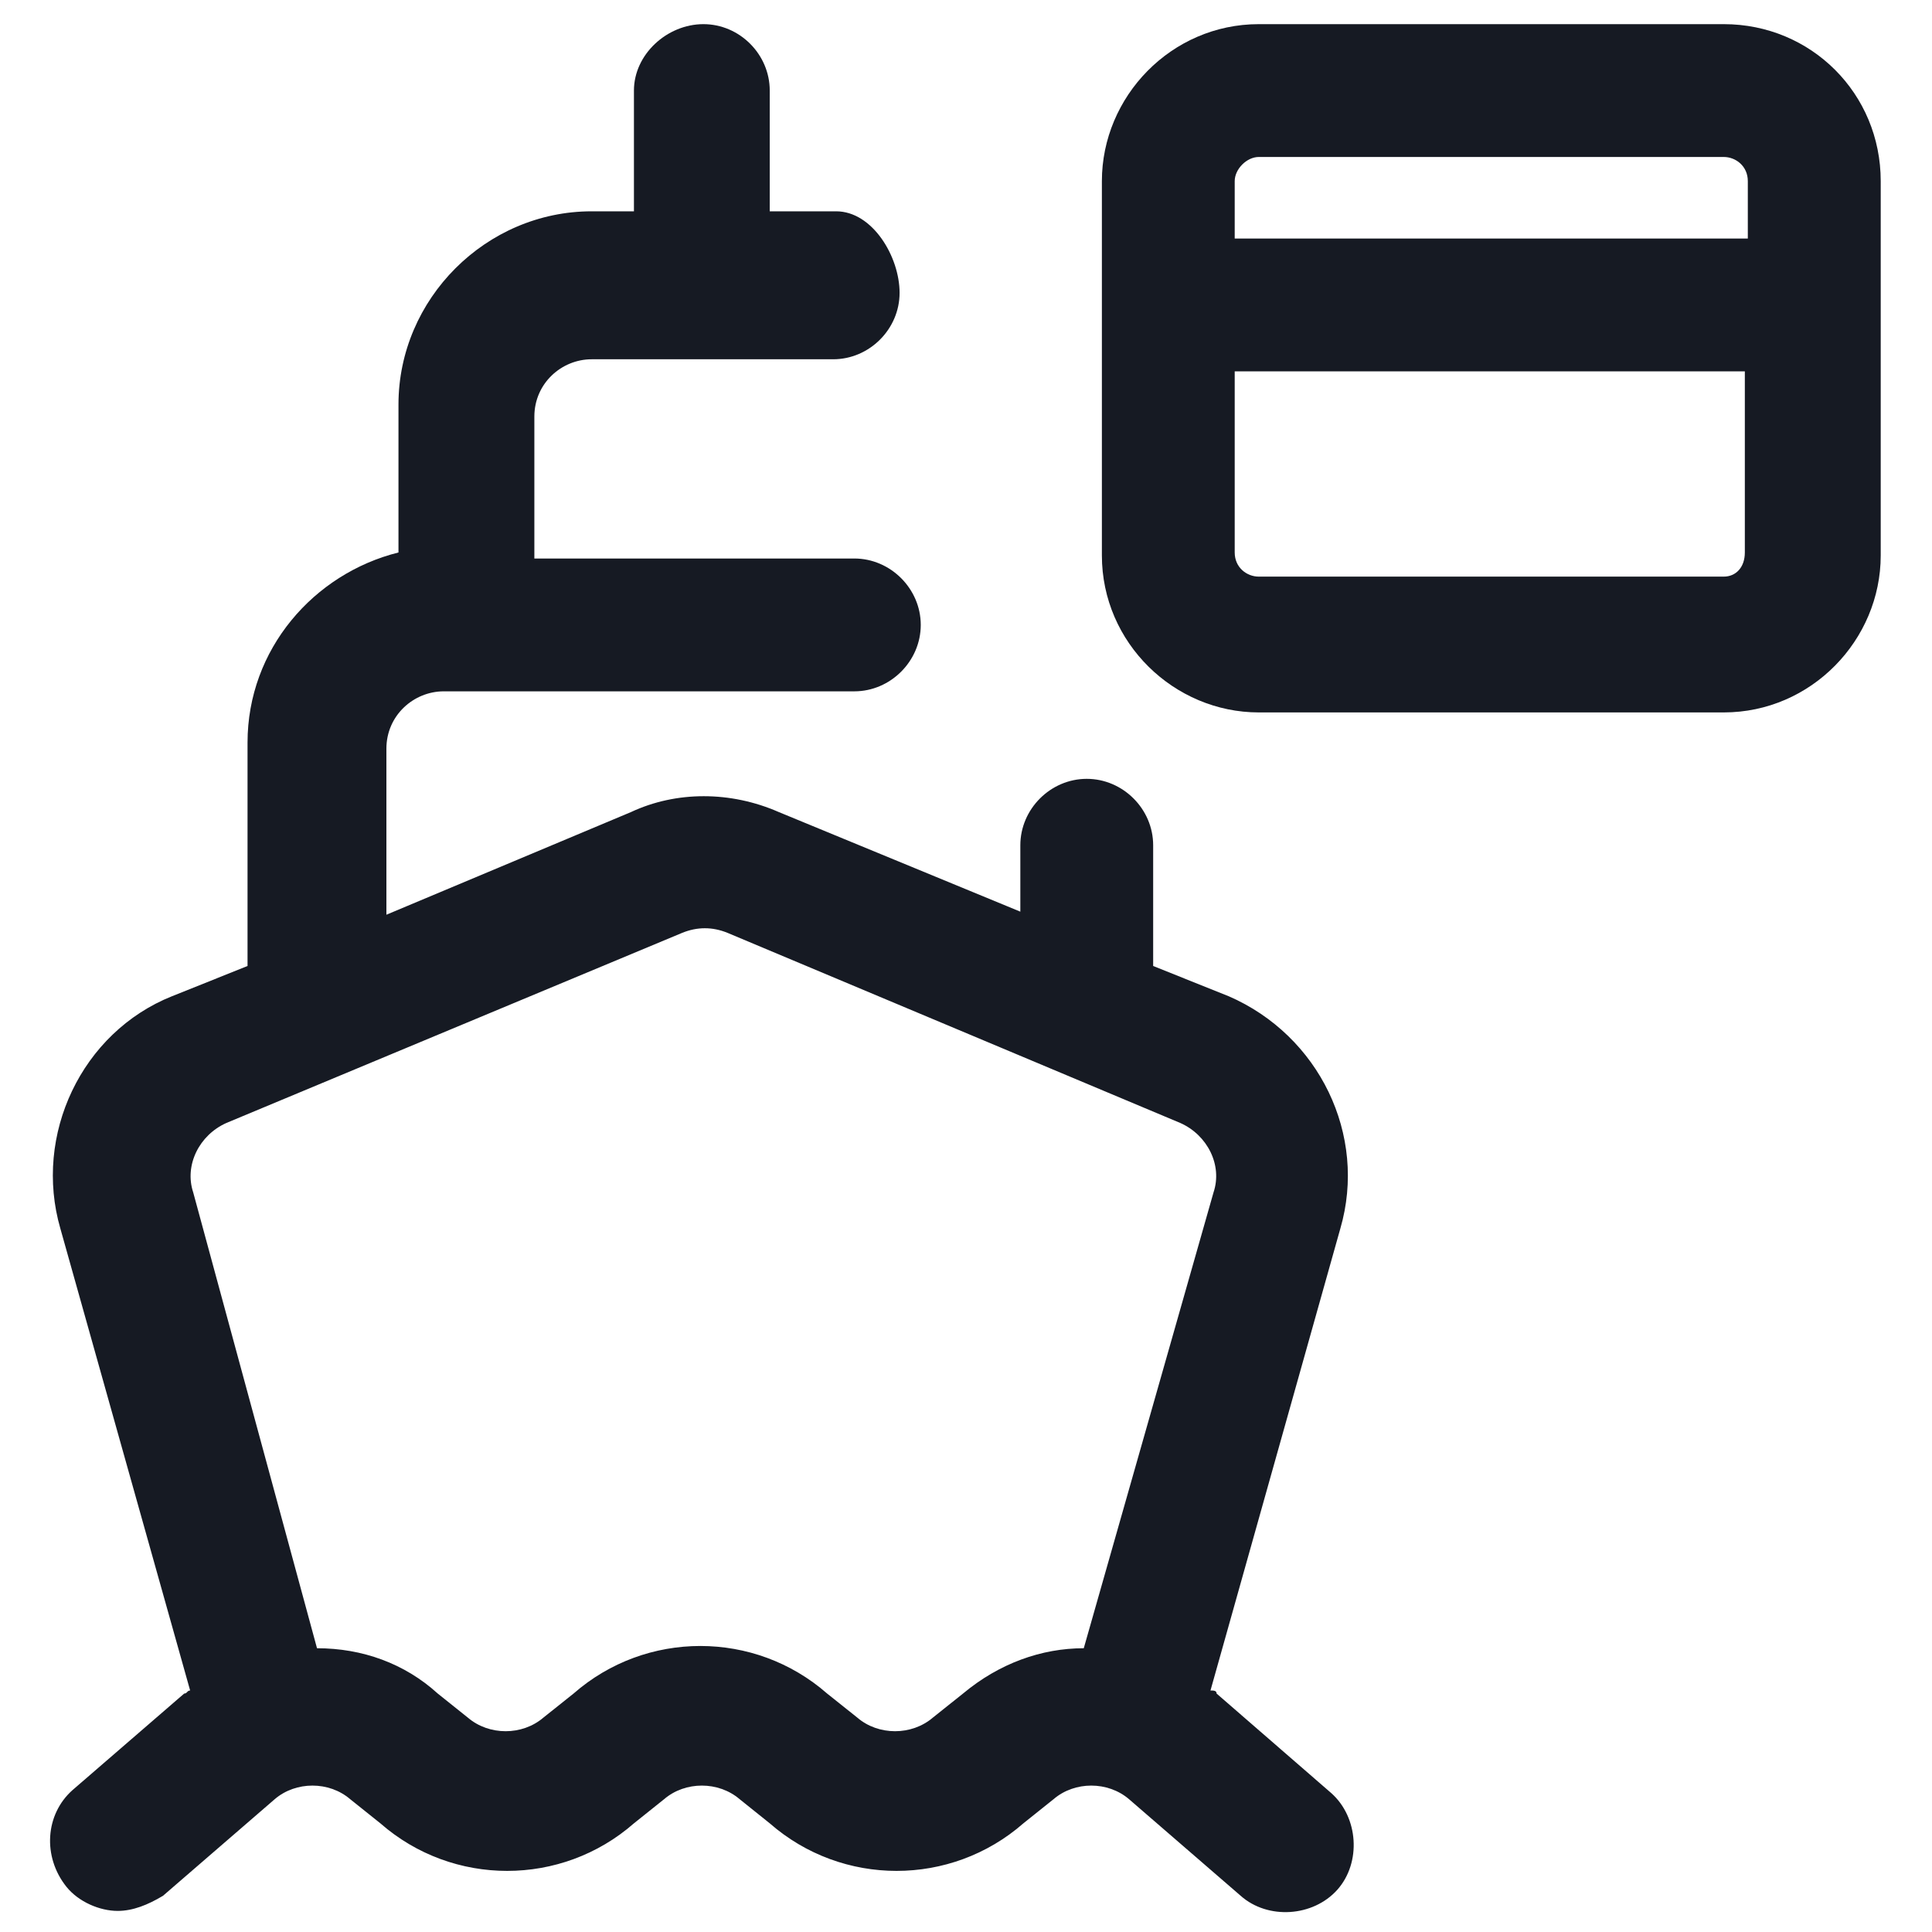 <svg width="24" height="24" viewBox="0 0 24 24" fill="none" xmlns="http://www.w3.org/2000/svg">
<g clip-path="url(#clip0_501_44712)">
<path d="M15.113 21.038C15.113 21 15.075 21 15.037 21L16.65 15.262C16.988 14.1 16.387 12.863 15.262 12.375L14.325 12V10.5C14.325 10.05 13.95 9.675 13.5 9.675C13.05 9.675 12.675 10.05 12.675 10.5V11.325L9.675 10.088C9.075 9.825 8.4 9.825 7.838 10.088L4.8 11.363V9.3C4.8 8.888 5.138 8.588 5.513 8.588H10.613C11.062 8.588 11.438 8.213 11.438 7.763C11.438 7.313 11.062 6.938 10.613 6.938H6.638V5.175C6.638 4.763 6.975 4.463 7.35 4.463H10.35C10.8 4.463 11.175 4.088 11.175 3.638C11.175 3.188 10.838 2.625 10.387 2.625H9.562V1.125C9.562 0.675 9.188 0.3 8.738 0.3C8.287 0.3 7.875 0.675 7.875 1.125V2.625H7.35C6.037 2.625 4.95 3.713 4.95 5.025V6.863C3.9 7.125 3.075 8.063 3.075 9.225V12L2.138 12.375C1.012 12.825 0.413 14.1 0.75 15.262L2.362 21C2.325 21 2.325 21.038 2.288 21.038L0.9 22.238C0.563 22.538 0.525 23.062 0.825 23.438C0.975 23.625 1.238 23.738 1.462 23.738C1.65 23.738 1.837 23.663 2.025 23.55L3.413 22.35C3.675 22.125 4.088 22.125 4.35 22.35L4.725 22.65C5.625 23.438 6.975 23.438 7.875 22.65L8.25 22.35C8.512 22.125 8.925 22.125 9.188 22.35L9.562 22.65C10.463 23.438 11.812 23.438 12.713 22.65L13.088 22.35C13.35 22.125 13.762 22.125 14.025 22.35L15.412 23.55C15.75 23.85 16.312 23.812 16.613 23.475C16.913 23.137 16.875 22.575 16.538 22.275L15.113 21.038ZM11.963 21.038L11.588 21.337C11.325 21.562 10.912 21.562 10.65 21.337L10.275 21.038C9.375 20.25 8.025 20.25 7.125 21.038L6.75 21.337C6.487 21.562 6.075 21.562 5.812 21.337L5.438 21.038C5.025 20.663 4.5 20.475 3.938 20.475L2.4 14.812C2.288 14.475 2.475 14.1 2.812 13.95L8.475 11.588C8.662 11.512 8.85 11.512 9.037 11.588L14.662 13.95C15 14.1 15.188 14.475 15.075 14.812L13.463 20.475C12.938 20.475 12.412 20.663 11.963 21.038Z" fill="#161A23"/>
<path d="M21.413 0.3H15.637C14.55 0.3 13.688 1.2 13.688 2.25V6.9C13.688 7.988 14.588 8.85 15.637 8.85H21.413C22.5 8.85 23.363 7.95 23.363 6.9V2.25C23.363 1.163 22.5 0.3 21.413 0.3ZM15.637 1.95H21.413C21.562 1.95 21.712 2.063 21.712 2.25V2.963H15.338V2.25C15.338 2.1 15.488 1.95 15.637 1.95ZM21.413 7.163H15.637C15.488 7.163 15.338 7.05 15.338 6.863V4.613H21.675V6.863C21.675 7.05 21.562 7.163 21.413 7.163Z" fill="#161A23"/>
</g>
<defs>
<clipPath id="clip0_501_44712">
<rect width="24" height="24" fill="white"/>
</clipPath>
</defs>
</svg>
